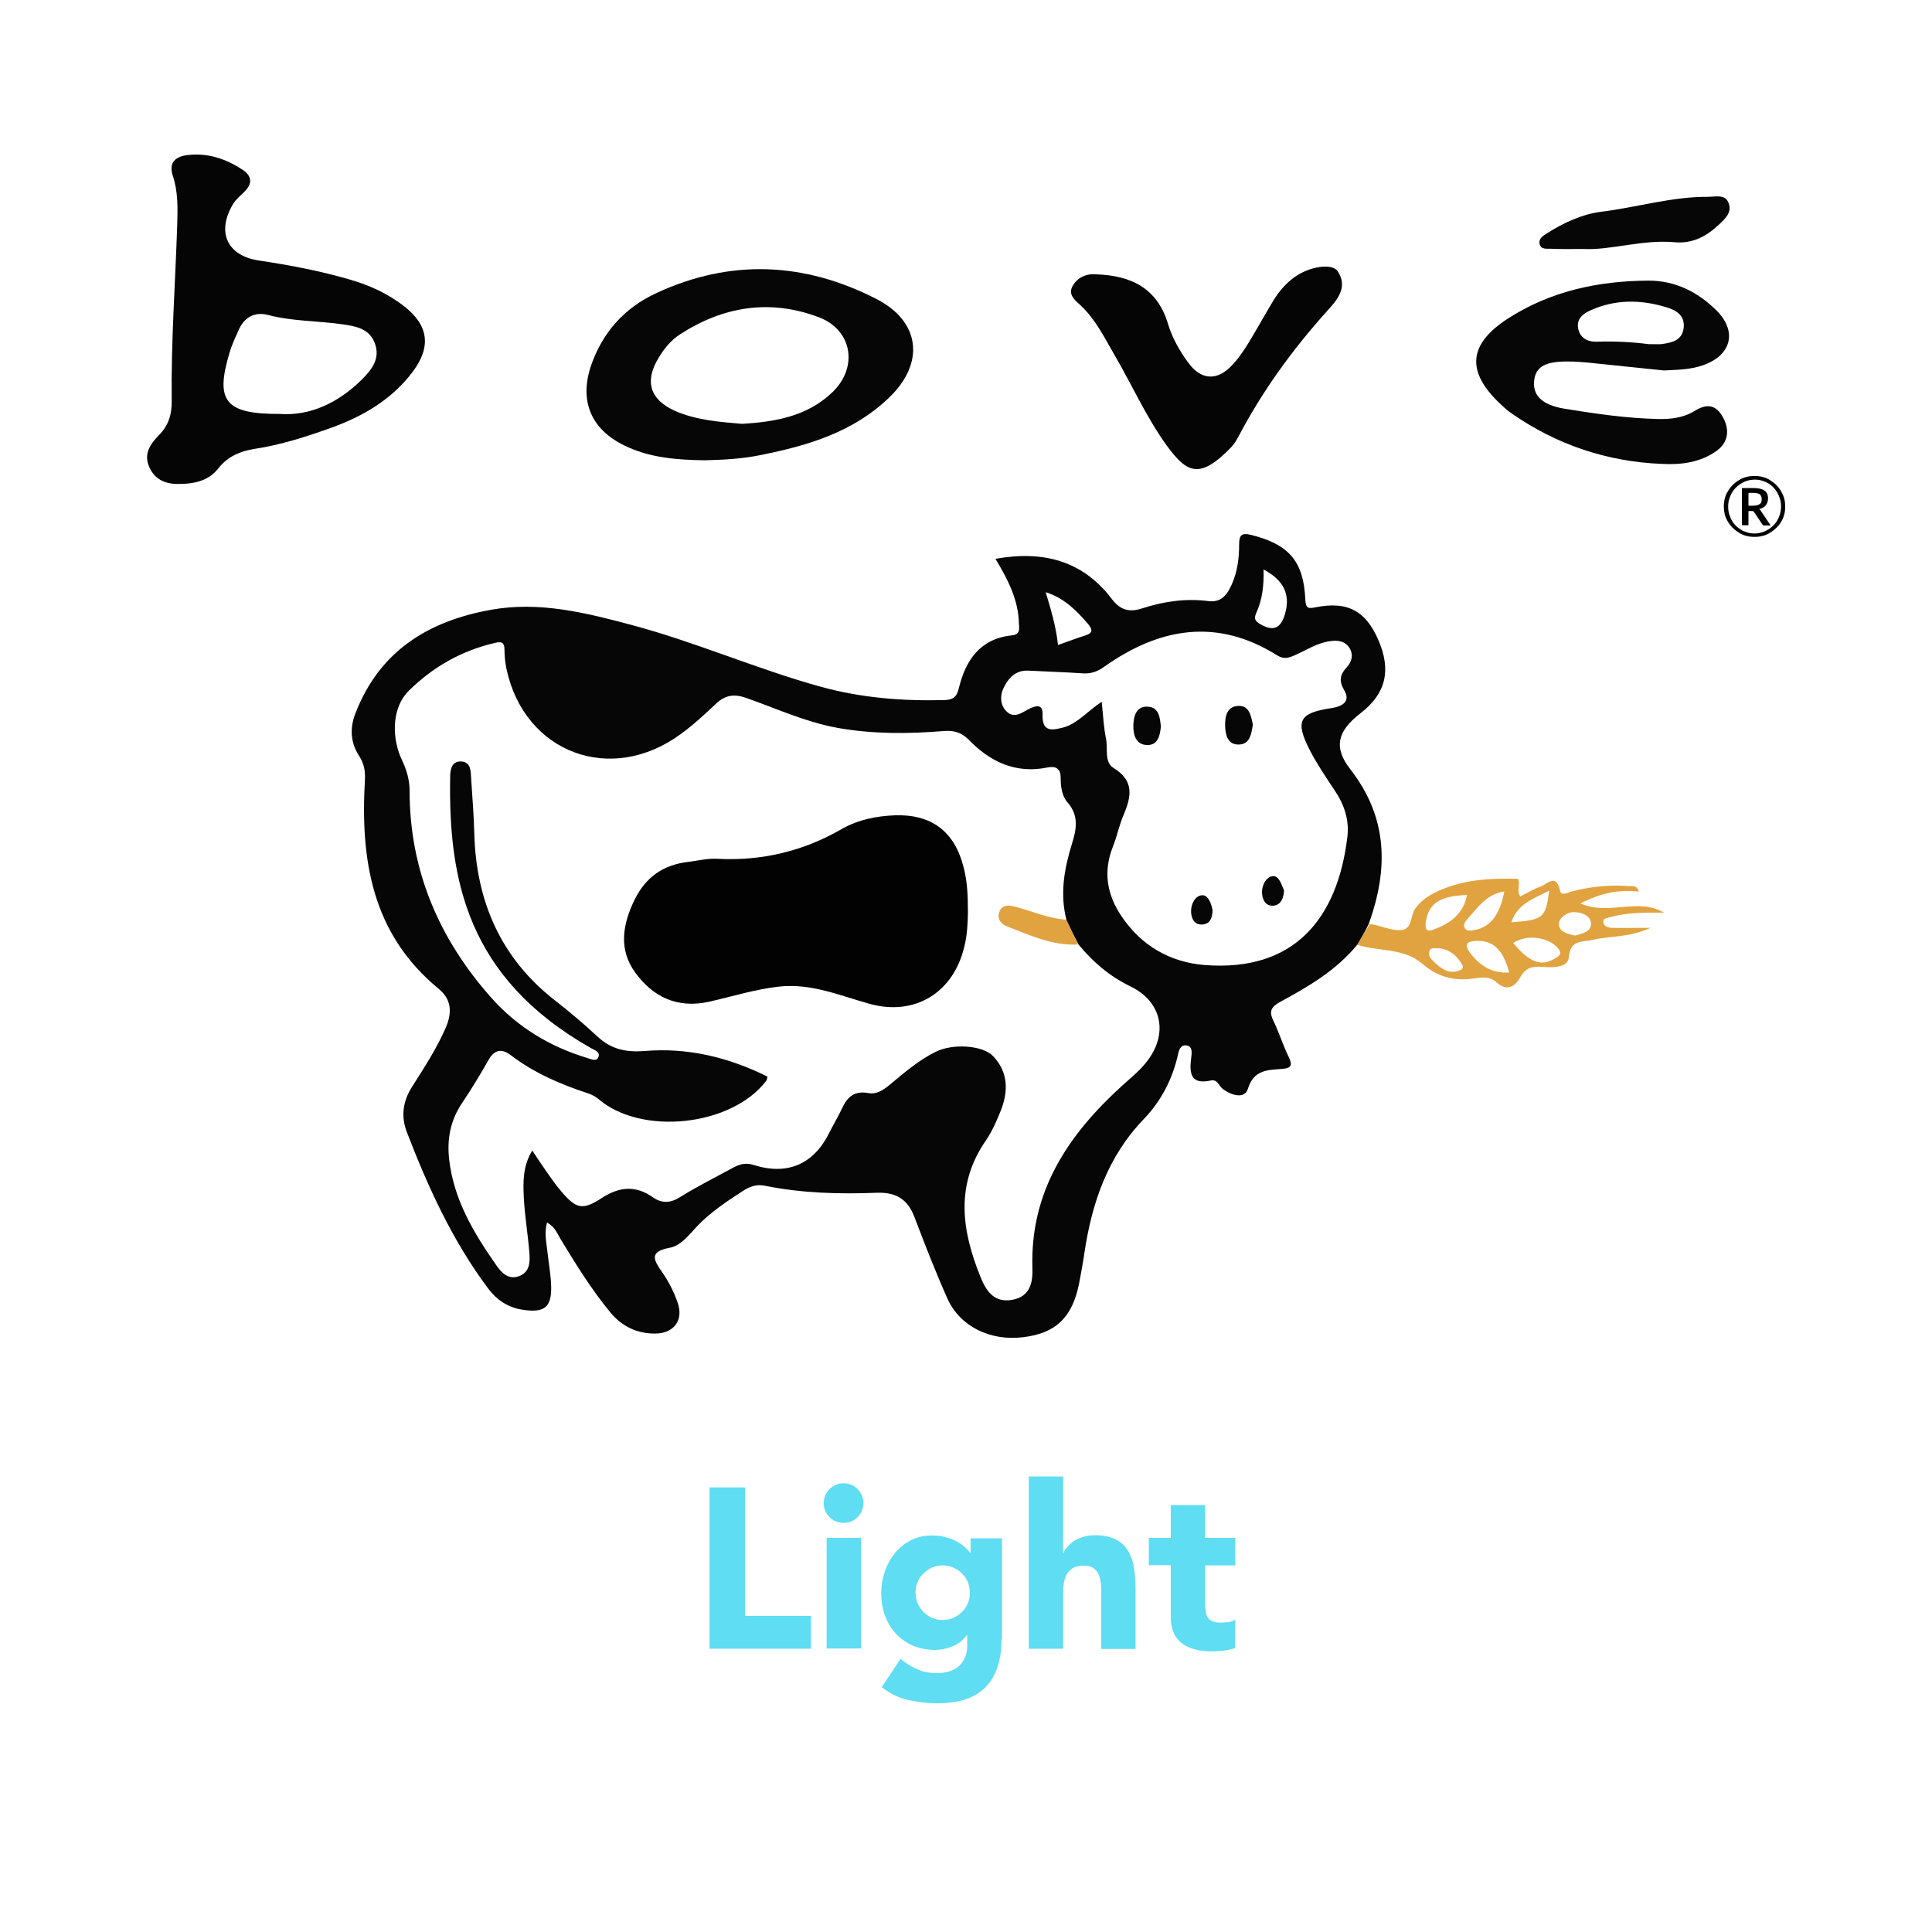 <?xml version="1.0" encoding="utf-8"?>
<!-- Generator: Adobe Illustrator 24.0.0, SVG Export Plug-In . SVG Version: 6.00 Build 0)  -->
<svg version="1.1" id="Capa_1" xmlns="http://www.w3.org/2000/svg" xmlns:xlink="http://www.w3.org/1999/xlink" x="0px" y="0px"
	 viewBox="0 0 800 800" style="enable-background:new 0 0 800 800;" xml:space="preserve">
<style type="text/css">
	.st0{fill:#E1A340;}
	.st1{fill:#060606;}
	.st2{fill:#050505;}
	.st3{fill:#020202;}
	.st4{fill:#5FDDF2;}
</style>
<g>
	<g>
		<path class="st0" d="M562,391.2c1.7-2.9,3.4-5.7,5.2-8.6c0.7,0.1,1.4,0.2,2.1,0.4c3.7,0.8,7.5,2.5,11.1,2.1c4.5-0.5,3.5-6,5.7-9
			c3-4,6.6-6,11.2-7.9c10-4.1,20.3-4.6,31.2-4.3c1.3,1.6-0.7,4.5,1,7.3c2.7-1.3,5.3-3,8.2-4s6.7-5.9,8.3,1.7c0.5,2.3,3.3,0.6,5,0.2
			c7.7-2,15.4-2.8,23.3-2.2c1.5,0.1,3.5-0.6,4.3,2.3c-8-0.9-15.4,0.4-24.2,4.9c12,5.2,23.7-2.6,34.6,3.8c-8,0-15.1-0.1-22,1.8
			c-1.3,0.4-3.3,0.4-3.1,2.2c0.1,1.4,1.7,2.2,3.2,2.3c4.7,0.1,9.5,0,16.3,0c-8.9,4.1-16.8,3.3-24,5c-4.1,1-9.3-0.3-9.8,7.3
			c-0.3,4.1-6.6,4.2-10.4,3.9c-4.5-0.4-7.4,0.1-9.8,4.4c-2.1,3.9-5.6,5.8-9.8,1.9c-2.7-2.5-6.2-2-9.5-1.5c-8,1.1-14.9-0.7-21.1-6.1
			C581.3,392.4,570.9,394.1,562,391.2z M607.5,370.6c-11.5,0.4-15.9,3.5-17.1,11.2c-0.4,2.8,0.2,4.3,3.2,3.1
			C600.6,382.4,605.9,378.4,607.5,370.6z M626.6,390.5c6.4,7.7,11.4,9.8,16.7,6.7c1.7-1,4.2-1.8,1.7-4.7
			C641,387.9,631.8,386.8,626.6,390.5z M624.9,402.7c-2.4-9.4-6.6-13.3-13.4-13.1c-3.9,0.1-5.5,1.2-2.8,4.9
			C612.8,400,617.9,403.1,624.9,402.7z M622.9,369.1c-7.4,1.2-11,6.7-15.3,11.5c-1,1.1-1.9,2.4-1,3.8s2.5,0.9,3.9,0.7
			C616.9,384.1,621.1,378.9,622.9,369.1z M641.5,368.8c-6.6,3.4-13.1,5.4-15.7,13.1C639.1,380.9,640,380.2,641.5,368.8z
			 M652.3,387.4c2.7-0.9,6.7-1.4,6.5-5.1c-0.2-3.4-4.2-4.6-7.1-4.6c-2.8-0.1-6.2,2.5-6.2,4.7C645.3,385.7,648.9,386.8,652.3,387.4z
			 M595.7,392.6c-1.1,0.4-3.2-0.8-3.9,1.4c-0.6,1.8,0.8,3.1,2,4.3c2.8,2.6,5.8,5.1,10.1,3.7c1.2-0.4,2.4-1,1.6-2.5
			C603.4,395.9,600.5,393.2,595.7,392.6z"/>
		<path class="st0" d="M446.4,391.1c-10.5,0.6-19.7-3.8-29.2-7.4c-2.5-0.9-4.5-3-3.4-6.1c1.2-3.2,4.2-2.8,6.7-2.1
			c7,1.8,13.7,4.9,21.1,5.3C443.2,384.3,444.8,387.7,446.4,391.1z"/>
	</g>
	<g>
		<path class="st1" d="M562,391.2c-8.6,10.5-20.1,17.3-31.8,23.6c-3.6,2-4.9,3.7-3,7.7c2.4,4.9,4,10.2,6.4,15.1
			c1.6,3.3,1.3,4.7-2.6,5c-6,0.5-11.8,0.2-14.3,8.3c-1.3,4.3-6.8,2.7-10.4,0c-1.6-1.3-2.2-4.1-4.9-3.5c-8.1,1.8-9-2.6-8.2-9
			c0.2-1.9,0.9-5.1-1.8-5.5c-3-0.5-3.4,2.7-3.9,5c-2.4,9.7-7,18.3-13.8,25.4C458.6,479,452.1,498.1,449,519
			c-0.6,4.2-1.4,8.4-2.2,12.6c-2.8,13.9-9.6,20.5-23.1,22.1c-13.6,1.7-26.2-4.4-31.4-16c-4.9-11-9.3-22.3-13.6-33.6
			c-2.8-7.5-7.6-10.5-15.7-10.2c-15.4,0.6-30.9,0.2-46.2-2.9c-3.3-0.7-6.1,0.2-8.8,1.9c-6.8,4.4-13.5,8.8-19.2,14.7
			c-3.4,3.6-6.7,8.2-11.6,9.1c-8.6,1.6-6.5,5.1-3,10.1c2.7,3.9,4.9,8.2,6.4,12.6c2.6,7.4-1.7,12.8-9.4,12.8c-7.6,0-13.7-3-18.6-8.9
			c-7.7-9.4-14.1-19.7-20.4-30.1c-1.4-2.3-2.3-5.1-5.7-7c-1.2,4.6-0.2,8.4,0.2,12.3c0.5,4.5,1.3,8.9,1.5,13.4
			c0.4,9.4-2.6,11.9-12,10.4c-5.9-0.9-10.6-4.1-14.1-8.8c-14.8-19.8-24.9-42-33.7-64.9c-2.4-6.3-1.6-12.5,2.1-18.4
			c5.1-8,10.3-16,14.1-24.7c2.6-6.1,2.5-11.6-3-16.1c-27.6-22.7-32.4-53.3-30.5-86.4c0.2-3.7-0.3-6.7-2.4-10
			c-3.5-5.4-4-11.3-1.5-17.7c10-25.7,30-38.1,56.1-42.8c20-3.6,39.2,1.2,58.3,6.3c26.6,7.1,51.9,18.3,78.4,25.6
			c16.7,4.6,33.6,5.9,50.8,5.5c3.7-0.1,5.3-1.1,6.2-4.8c2.8-11.7,8.8-20.6,21.9-22c3.8-0.4,3.1-2.8,3-5c-0.2-9.8-4.6-18.2-9.7-26.7
			c19.5-3.5,35.9,0.6,48,16.4c3.6,4.8,7.3,5.9,12.8,4.1c8.9-2.9,18-4.2,27.4-3c5.4,0.7,7.8-2.8,9.6-6.8c2.4-5.3,3.1-11,3.1-16.7
			c0-3.8,1-4.9,5-3.9c15.5,3.9,21.7,10.8,22.4,26.7c0.2,4.1,1.4,3.8,4.6,3.2c13-2.5,20.4,1.6,25.6,13.5c5.5,12.6,3.2,22.3-7.3,30.4
			c-9.4,7.3-11.5,13.9-4.3,23.2c15.7,20.1,15.8,41.4,7.7,64C565.4,385.5,563.7,388.3,562,391.2z M441.6,380.9
			c-2.8-10.8-0.9-21.3,2.3-31.6c1.9-6.1,2.9-11.6-1.9-17.1c-2.3-2.6-2.8-6.5-2.8-10.1c0-3.9-2-5-5.5-4.3
			c-13.2,2.7-23.8-2.4-32.7-11.6c-3-3-6.1-3.8-10.1-3.5c-14.7,1.2-29.4,1.3-44.1-1.3c-13.2-2.4-25.3-8-37.8-12.4
			c-4.8-1.7-8.5-1.3-12.3,2.2c-4.7,4.4-9.4,8.8-14.6,12.6c-29,21.5-65,8-72.4-26.9c-0.5-2.5-0.8-5.2-0.8-7.8c0-3-1.1-3.6-3.9-2.9
			c-13.8,3.2-25.5,9.8-35.6,19.7c-8,7.9-6.7,21.1-3,28.7c2,4.3,3.2,8.3,3.2,12.8c0,32.9,12.1,61.2,33.7,85.6
			c10.8,12.2,24.3,20.4,39.9,25.1c1.5,0.4,3.7,1.6,4.5-0.2c1.1-2.3-1.4-3-3-3.9c-51.3-29.1-59-69.8-58.3-112c0-3,0.4-6.9,4.6-6.7
			c4.1,0.3,3.9,4.1,4.1,7.2c0.5,7.6,1.1,15.2,1.3,22.8c0.8,27.9,10.9,51.3,33.2,68.8c6.2,4.8,12.2,9.9,17.9,15.2
			c5.6,5.2,11.8,6.5,19.4,5.9c17.9-1.5,34.8,2.6,50.9,10.6c-0.2,0.8-0.2,1.3-0.5,1.7c-14.3,18.9-51.8,22.9-69.6,7.5
			c-1.2-1-2.8-1.8-4.3-2.3c-11.3-3.7-22.2-8.4-31.8-15.7c-3.8-2.9-6.8-2.5-9.3,1.9c-3.4,6-7,11.9-10.8,17.6
			c-5,7.3-6.5,15.2-5.5,23.7c1.9,16.6,10.2,30.4,19.5,43.7c2.1,3.1,5.1,6.2,9.5,4.5s4.5-5.8,4.2-9.7c-0.6-7.6-1.9-15.1-2.3-22.7
			c-0.3-6.4-0.5-13.1,3.5-19.6c2.3,3.5,4.1,6.2,6,8.9s3.8,5.5,6,8c6.2,7.3,8.8,8,16.9,2.7c7.3-4.7,14-5.2,21.1-0.2
			c3.7,2.6,7.2,2.4,11.2-0.1c7-4.4,14.5-8.1,21.8-12.1c2.8-1.5,5.3-2.3,8.7-1.2c13.9,4.4,24.7-0.3,31.1-13c1.8-3.6,3.9-7.1,5.6-10.7
			c2.1-4.6,5.2-7.1,10.6-6.1c3.6,0.7,6.3-1.2,9-3.4c6-5,12-10.2,19.1-13.7s19.4-2.7,23.7,1.8c6.3,6.6,6.4,14.5,3.2,22.6
			c-1.7,4.2-3.5,8.4-6,12.1c-13,18.6-10.2,37.6-2.3,57c2.4,5.9,5.8,10.6,13.2,9.2c7.3-1.4,8.4-7.2,8.2-13.1
			c-1-31.7,14.7-55.1,37-75.4c3.5-3.2,7.3-6.2,10.2-9.9c9.2-11.6,6.6-25-6.7-31.4c-8.6-4.2-15.4-10-21.4-17.3
			C444.8,387.7,443.2,384.3,441.6,380.9z M456.2,290.6c0.6,5.7,0.8,10.6,1.8,15.4c0.8,4.1-0.8,9.6,3.1,12c8.8,5.4,7.3,12,4.1,19.6
			c-1.8,4.1-2.6,8.6-4.3,12.8c-4.2,10.4-2.6,20,3.5,29c8.2,12.2,20,19,34.4,20.2c37.2,2.9,55-19.3,59.1-52.9
			c0.9-7.2-1.3-13.6-5.3-19.5c-3.5-5.3-7.2-10.7-10.1-16.3c-6.4-12.4-4.6-15.7,8.9-17.7c4.4-0.7,8-2.7,5.2-7.4c-2.3-4-1.7-6.5,1-9.4
			c2.1-2.3,2.9-5.1,1.3-7.9c-1.8-3.1-5-3.5-8.2-3c-5.3,0.7-9.7,3.7-14.5,5.8c-2.5,1.1-4.6,1.8-7.3,0.1c-25-15.7-48.8-11.5-71.7,4.7
			c-2.9,2.1-5.7,3-9.2,2.7c-7.3-0.5-14.7-0.7-22.1-1.1c-5.4-0.3-8.4,3.1-10.4,7.3c-1.5,3.1-1.3,6.9,1.1,9.4c3.6,3.7,7,0.2,10.2-1.2
			c3.2-1.4,5.1-1,4.9,2.8c-0.2,7.6,4.4,6.3,9.1,5.1C446.6,299.2,450.4,294.4,456.2,290.6z M523.2,235.8c0.2,6.7-0.5,12.5-3,18
			c-1,2.2-0.6,3.3,1.4,4.5c5.5,3.3,8.7,2.1,10.5-4.1C534.4,246.3,531.7,240.3,523.2,235.8z M433,245.2c2.2,7.4,4.3,14.3,5.1,21.9
			c4-1.4,7.5-2.8,11.1-3.9c3.5-1.1,3.3-2.5,1.2-5C445.7,252.8,440.8,247.7,433,245.2z"/>
		<path class="st2" d="M73,200.4c-3.5-0.1-8.6-1.2-11.1-6.8c-2.6-5.6,0.3-9.7,3.9-13.4c4-4,5.4-8.7,5.3-14.2
			c-0.3-24.5,1.5-48.9,2.3-73.4c0.2-6.7,0.3-13.3-1.8-19.7c-1.9-5.6,1-8.1,6.1-8.7c8.4-1,16,1.6,22.9,6.2c3.7,2.5,4,5.6,0.7,8.9
			c-1.7,1.7-3.6,3.2-4.8,5.2c-7,11.7-2.4,21.5,10.9,23.4c12.7,1.9,25.3,4.3,37.6,7.9c8,2.3,15.6,5.8,22.2,10.9
			c10.2,7.9,11.5,16.7,3.8,27.1c-8.5,11.4-20.3,18.4-33.5,23.2c-10.5,3.8-21.1,7.2-32.2,8.9c-5.8,0.9-10.9,3.1-14.7,7.8
			C86.7,198.8,81.2,200.5,73,200.4z M115.9,171.4c12.2,0.9,24-4.4,33.9-14.2c4.1-4.1,7.8-8.7,5.4-15.1c-2.3-6.1-7.9-7-13.3-7.8
			c-10.3-1.5-20.8-1.2-31-3.9c-5.5-1.4-9.8,1-12.1,6.3c-1.3,3-2.8,6-3.7,9.2C89,166,93.1,171.5,115.9,171.4z"/>
		<path class="st1" d="M291.7,190.6c-11.5-0.2-22.8-1-33.3-6.2c-13.9-6.8-18.6-18.7-13.6-33.2c4.8-13.7,13.8-23.7,26.9-29.8
			c30.7-14.3,61.4-12.9,91.2,2.4c18.2,9.3,20.2,26.5,5.3,40.8c-14.8,14.3-33.6,19.9-53.1,23.8C307.4,190,299.6,190.4,291.7,190.6z
			 M307.2,175.5c13.8-0.8,27.1-3.1,37.5-13.1c10.8-10.4,8.2-25.9-5.8-31.1c-20-7.5-39.2-4.5-57.1,7c-3.8,2.4-6.8,6-9.1,9.9
			c-5.9,9.7-3.6,17.2,6.7,21.9C288.3,174,297.8,174.7,307.2,175.5z"/>
		<path class="st1" d="M689,153.4c-10.6-1.1-21.2-2.2-31.9-3.3c-2.4-0.2-4.7-0.4-7.1-0.4c-9.8-0.2-14,2-14.7,7.6
			c-0.8,6.2,2.9,10.3,12.3,11.9c12.9,2.1,25.8,4,38.9,4.3c5.2,0.1,10.4-0.4,15.1-3.3c4.4-2.7,8.4-3.2,11.5,2
			c3.3,5.5,2.7,10.9-2.3,14.5c-6.7,4.8-14.6,5.8-22.5,5.4c-22.8-0.9-43.7-7.9-62.5-21c-1.6-1.1-3-2.4-4.4-3.7
			c-14.4-13.5-13.5-24.8,3-35.5c17.7-11.4,37.5-15.6,58.3-15.7c10.9,0,20.2,4.6,28,12.3c8.7,8.6,6.4,18.5-5.4,22.7
			C700,153.1,694.5,153.1,689,153.4z M682.6,142.5c2.9,0,4.1,0.1,5.3,0c4.4-0.6,8.8-1.5,9.3-7c0.4-5-3.2-7.1-7.3-8.3
			c-10.5-3.2-21.1-3.3-31.3,1.3c-3.1,1.4-5.9,3.5-5.1,7.6c0.8,3.8,3.7,5.4,7.4,5.4C668.8,141.2,676.6,141.7,682.6,142.5z"/>
		<path class="st2" d="M454,113.6c14.5,0.5,25.3,5.8,29.7,20.7c1.7,5.6,4.7,10.9,8.2,15.7c5.4,7.5,12.1,7.9,18.4,1.1
			c4.1-4.4,7-9.6,10-14.7c2.4-4.1,4.7-8.2,7.2-12.3c2.3-3.7,5.1-6.9,8.6-9.4c6-4.3,15.4-5.9,17.8-2.4c4.5,6.7-0.4,12.1-4.3,16.4
			c-14.4,16-26.9,33.2-36.9,52.3c-0.8,1.5-1.7,2.9-2.8,4.1c-13.3,13.8-18.5,10.6-26.7-0.5c-8.5-11.7-14.4-25.1-21.7-37.6
			c-4.2-7.2-7.8-14.7-14-20.5c-2.1-2-5.3-4.3-3.5-7.8C446,114.9,449.8,113.2,454,113.6z"/>
		<path class="st1" d="M655.5,103.1c-5.7,0-9.5,0.1-13.3-0.1c-1.7-0.1-4.2,0.5-4.7-2.1c-0.4-2.2,1.5-3.3,3.1-4.3
			c6.9-4.4,14.5-7.9,22.3-8.9c14.8-1.8,29.3-6.3,44.4-6.2c3.2,0,7.2-1.3,8.6,2.9c1.2,3.7-1.6,6.2-4,8.5c-5.2,4.9-11,8.1-18.5,7.4
			C680,99.1,667,103.7,655.5,103.1z"/>
		<path class="st3" d="M400.8,378.2c-0.1,3.4-0.2,8.9-1.6,14.2c-4.6,18.7-20.4,28.4-39,23.3c-12.3-3.4-24.2-8.6-37.4-7.2
			c-10,1.1-19.5,4.1-29.2,6.3c-13.2,2.9-23.2-2-30.5-12c-7-9.5-5.4-19.9-0.3-30.3c4.7-9.5,12-14.4,22.1-15.6c4-0.5,8-1.5,12-1.3
			c18.5,1,35.7-3.1,51.8-12.4c6.7-3.8,14.2-5.3,21.9-5.6c15.1-0.5,24.7,6.7,28.4,21.5C400.5,364.8,400.8,370.4,400.8,378.2z"/>
		<path class="st1" d="M518.8,300.1c-0.7,3.7-1.1,8.2-6,8.2c-4.4,0-5.4-3.9-5.5-7.7c-0.1-4.1,0.8-8.2,5.6-8.3
			C517.4,292.2,518,296.5,518.8,300.1z"/>
		<path class="st1" d="M480.7,300.9c-0.4,3.7-1.2,7.7-5.7,7.6c-4.8-0.1-5.8-4.4-5.7-8.3c0.1-3.6,1.2-7.7,5.7-7.6
			C479.9,292.7,480.3,297,480.7,300.9z"/>
		<path class="st1" d="M531.7,368.7c-0.2,3.3-1.3,5.9-4.2,6.3c-3.2,0.4-4.7-2.2-4.9-4.9c-0.3-3.3,1.6-7,4.4-7.3
			C529.7,362.5,530.7,366.6,531.7,368.7z"/>
		<path class="st1" d="M502.1,376.9c-0.1,3.1-0.9,5.6-4.1,5.9c-3.3,0.3-4.6-2.2-4.8-5c-0.2-3.4,1.7-6.9,4.5-7.1
			C500.3,370.5,501.6,374.2,502.1,376.9z"/>
		<g>
			<path d="M713.8,209.8c0-1.2,0.1-2.3,0.4-3.4c0.3-1.1,0.7-2.1,1.3-3c0.5-0.9,1.2-1.8,2-2.6s1.6-1.4,2.6-2c0.9-0.6,1.9-1,3-1.3
				s2.2-0.4,3.4-0.4s2.3,0.1,3.4,0.4c1.1,0.3,2.1,0.7,3,1.3s1.8,1.2,2.6,2s1.4,1.6,2,2.6c0.5,0.9,1,1.9,1.3,3s0.4,2.2,0.4,3.4
				s-0.1,2.3-0.4,3.3c-0.3,1.1-0.7,2.1-1.3,3c-0.5,0.9-1.2,1.8-2,2.5c-0.8,0.8-1.6,1.4-2.6,2c-0.9,0.6-1.9,1-3,1.3s-2.2,0.4-3.4,0.4
				s-2.3-0.1-3.4-0.4c-1.1-0.3-2.1-0.7-3-1.3s-1.8-1.2-2.6-2s-1.4-1.6-2-2.5c-0.5-0.9-1-1.9-1.3-3C714,212.1,713.8,211,713.8,209.8z
				 M715.6,209.8c0,1,0.1,2,0.4,3c0.3,0.9,0.6,1.8,1.1,2.7c0.5,0.8,1,1.6,1.7,2.2c0.7,0.7,1.4,1.2,2.2,1.7s1.7,0.8,2.6,1.1
				c0.9,0.3,1.9,0.4,2.9,0.4c1.5,0,2.9-0.3,4.3-0.9c1.3-0.6,2.5-1.4,3.5-2.4s1.8-2.2,2.3-3.5c0.6-1.3,0.9-2.8,0.9-4.3
				c0-1-0.1-2-0.4-3c-0.3-1-0.6-1.8-1.1-2.7c-0.5-0.8-1-1.6-1.7-2.3s-1.4-1.3-2.2-1.7c-0.8-0.5-1.7-0.8-2.6-1.1
				c-0.9-0.3-1.9-0.4-2.9-0.4c-1.5,0-2.9,0.3-4.3,0.9c-1.3,0.6-2.5,1.4-3.5,2.4s-1.8,2.2-2.3,3.5
				C715.8,206.8,715.6,208.3,715.6,209.8z M724,211.4v6.1h-2.7v-15.4h5c2,0,3.5,0.4,4.4,1.1c1,0.7,1.4,1.8,1.4,3.2
				c0,1.1-0.3,2-0.9,2.8c-0.6,0.8-1.5,1.3-2.8,1.6c0.2,0.1,0.4,0.3,0.5,0.4c0.1,0.2,0.3,0.4,0.4,0.6l3.9,5.8h-2.6
				c-0.4,0-0.7-0.1-0.8-0.4l-3.5-5.2c-0.1-0.1-0.2-0.3-0.4-0.3c-0.1-0.1-0.4-0.1-0.7-0.1H724V211.4z M724,209.4h2
				c0.6,0,1.2-0.1,1.6-0.2c0.4-0.1,0.8-0.3,1.1-0.5s0.5-0.5,0.6-0.8s0.2-0.7,0.2-1.2c0-0.4-0.1-0.8-0.2-1.1
				c-0.1-0.3-0.3-0.6-0.5-0.8s-0.6-0.4-1-0.5s-0.9-0.2-1.5-0.2H724V209.4z"/>
		</g>
	</g>
</g>
<g>
	<path class="st4" d="M293.8,615.9h14.7v53.2h27.3v13.6h-42V615.9z"/>
	<path class="st4" d="M341.1,622.4c0-2.3,0.8-4.2,2.4-5.8s3.5-2.4,5.8-2.4s4.2,0.8,5.8,2.4s2.4,3.5,2.4,5.8s-0.8,4.2-2.4,5.8
		s-3.5,2.4-5.8,2.4s-4.2-0.8-5.8-2.4S341.1,624.7,341.1,622.4z M342.3,636.8h14.2v45.8h-14.2V636.8z"/>
	<path class="st4" d="M414.7,678.8c0,8.7-2.2,15.3-6.6,19.8s-11,6.7-20,6.7c-4.1,0-8.1-0.5-12.1-1.4s-7.6-2.7-10.9-5.3l7.8-11.7
		c2.2,1.8,4.5,3.3,6.9,4.3c2.4,1.1,5.1,1.6,8,1.6c4.3,0,7.5-1.1,9.6-3.2c2-2.1,3.1-4.8,3.1-8.1v-4.4h-0.2c-1.6,2.2-3.7,3.8-6.1,4.7
		s-4.7,1.4-6.8,1.4c-3.4,0-6.5-0.6-9.2-1.7c-2.8-1.2-5.1-2.8-7.1-4.9c-2-2.1-3.5-4.6-4.6-7.5s-1.6-6.1-1.6-9.5c0-3,0.5-6,1.5-8.9
		s2.4-5.4,4.2-7.6c1.8-2.2,4-4,6.6-5.3c2.6-1.4,5.5-2,8.8-2c2,0,3.9,0.2,5.5,0.7c1.7,0.4,3.2,1,4.5,1.7s2.5,1.5,3.4,2.3
		s1.7,1.7,2.3,2.5h0.2v-6h13v41.8L414.7,678.8L414.7,678.8z M379.1,659.5c0,1.5,0.3,2.9,0.8,4.3c0.6,1.4,1.4,2.5,2.4,3.6
		c1,1,2.2,1.9,3.6,2.5s2.8,0.9,4.5,0.9c1.6,0,3-0.3,4.4-0.9c1.4-0.6,2.6-1.5,3.6-2.5s1.8-2.2,2.4-3.6c0.6-1.4,0.8-2.8,0.8-4.3
		s-0.3-2.9-0.8-4.3c-0.6-1.4-1.4-2.5-2.4-3.6c-1-1-2.3-1.9-3.6-2.5c-1.4-0.6-2.9-0.9-4.4-0.9c-1.6,0-3.1,0.3-4.5,0.9
		c-1.4,0.6-2.5,1.5-3.6,2.5c-1,1-1.8,2.2-2.4,3.6C379.3,656.5,379.1,658,379.1,659.5z"/>
	<path class="st4" d="M440.2,611.4v31.7h0.2c0.3-0.9,0.8-1.8,1.6-2.6c0.8-0.9,1.7-1.7,2.7-2.4c1.1-0.7,2.3-1.3,3.8-1.7
		c1.4-0.4,3-0.7,4.7-0.7c3.6,0,6.5,0.6,8.7,1.7c2.2,1.1,3.9,2.6,5.1,4.6s2.1,4.2,2.5,6.9c0.4,2.6,0.7,5.5,0.7,8.6v25.3H456v-22.5
		c0-1.3,0-2.7-0.1-4.1c-0.1-1.4-0.4-2.7-0.8-3.9c-0.5-1.2-1.2-2.2-2.2-2.9c-1-0.8-2.4-1.1-4.2-1.1c-1.8,0-3.3,0.3-4.4,1
		s-2,1.5-2.6,2.6s-1,2.3-1.2,3.7s-0.3,2.8-0.3,4.3v22.8H426v-71.3L440.2,611.4L440.2,611.4z"/>
	<path class="st4" d="M511.4,648.2H499v15.3c0,1.3,0.1,2.4,0.2,3.4s0.4,1.9,0.8,2.7s1.1,1.3,2,1.7s2.1,0.6,3.6,0.6
		c0.8,0,1.7-0.1,3-0.2c1.2-0.2,2.2-0.5,2.8-1.1v11.8c-1.6,0.6-3.2,0.9-4.9,1.1c-1.7,0.2-3.4,0.3-5,0.3c-2.4,0-4.6-0.3-6.6-0.8
		s-3.8-1.3-5.3-2.4c-1.5-1.1-2.7-2.5-3.5-4.3s-1.3-3.9-1.3-6.4v-21.8h-9.1v-11.3h9.1v-13.6H499v13.6h12.5v11.4H511.4z"/>
</g>
</svg>
